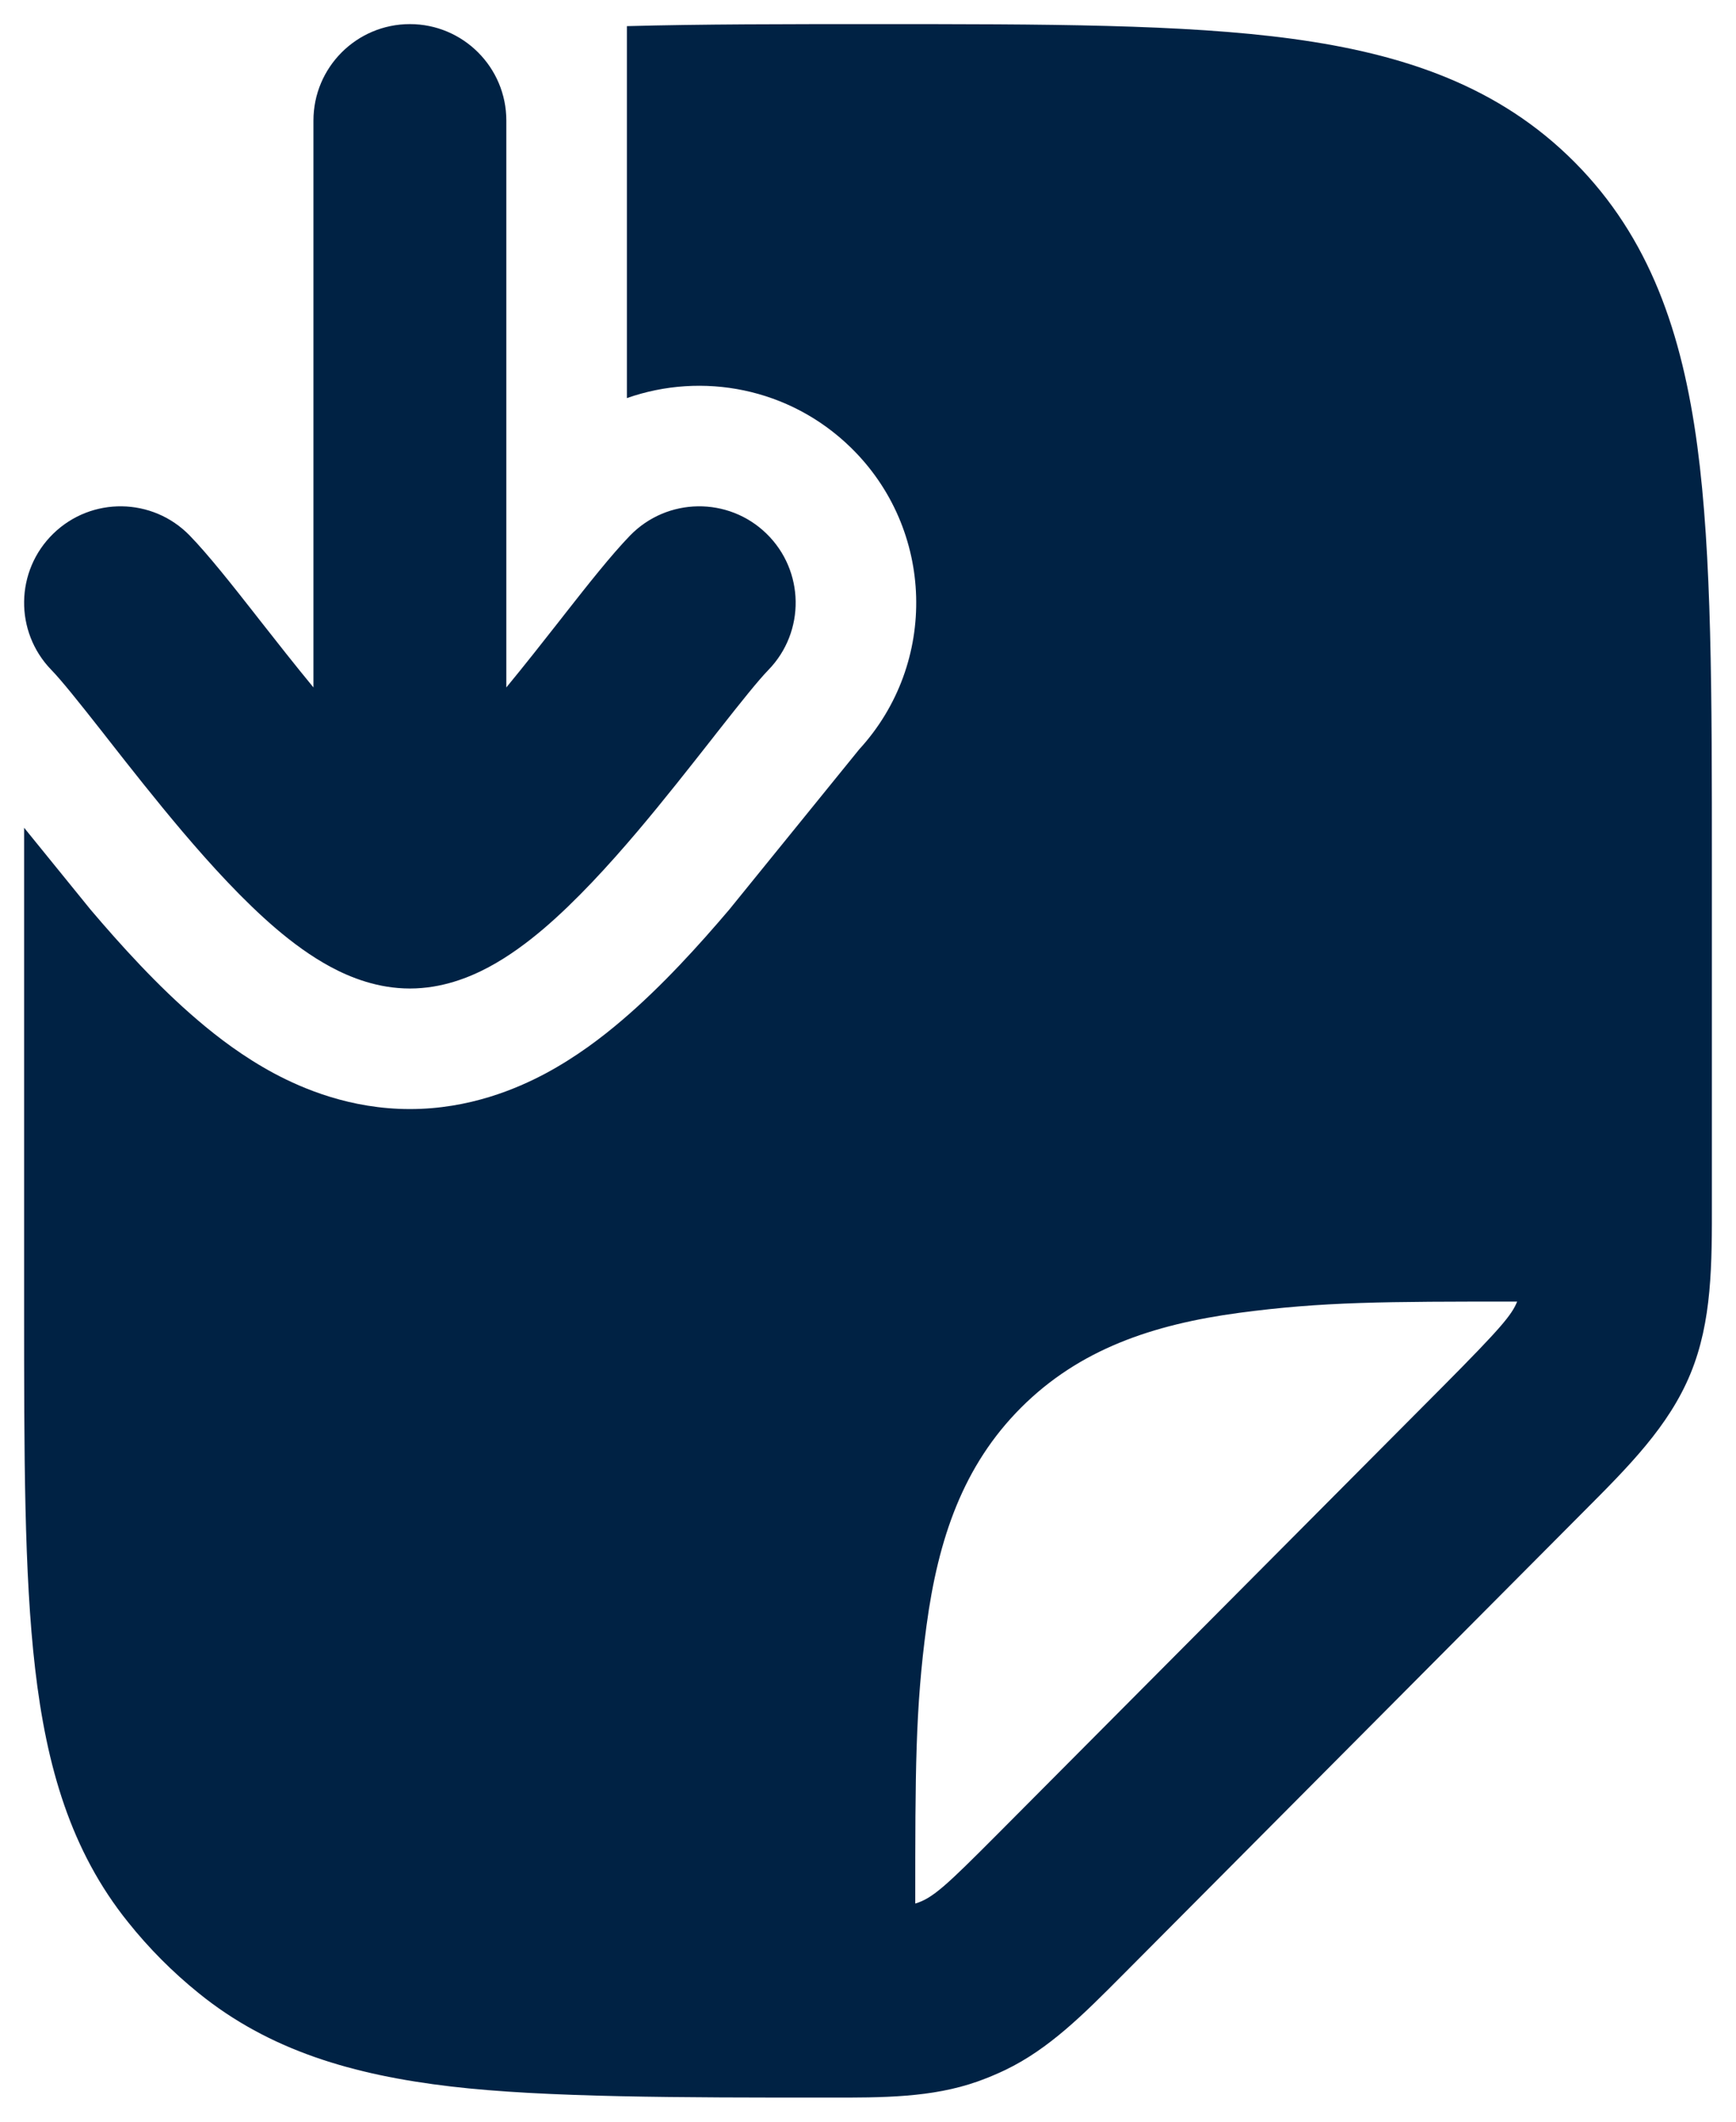 <svg width="18" height="22" viewBox="0 0 18 22" fill="none" xmlns="http://www.w3.org/2000/svg">
<path fill-rule="evenodd" clip-rule="evenodd" d="M0.25 8.583L0.25 13.547V13.547V13.547V13.547C0.25 15.081 0.25 16.318 0.364 17.301C0.482 18.319 0.734 19.192 1.327 19.93C1.544 20.202 1.79 20.449 2.06 20.667C2.795 21.263 3.663 21.516 4.675 21.635C5.654 21.75 7.062 21.75 8.587 21.75C9.157 21.751 9.662 21.751 10.137 21.583C10.235 21.548 10.331 21.508 10.425 21.463C10.88 21.244 11.236 20.885 11.639 20.48L16.422 15.672C16.889 15.204 17.304 14.788 17.528 14.244C17.752 13.7 17.751 13.111 17.75 12.448L17.75 8.974C17.75 7.192 17.75 5.756 17.599 4.626C17.442 3.453 17.106 2.465 16.326 1.681C15.546 0.897 14.563 0.56 13.396 0.402C12.273 0.25 10.844 0.25 9.071 0.25H9.071C8.148 0.25 7.279 0.25 6.5 0.271V4.128C7.281 3.853 8.184 4.021 8.818 4.637C9.693 5.487 9.729 6.876 8.909 7.77L7.561 9.432C7.25 9.798 6.864 10.226 6.449 10.579C6.241 10.757 5.973 10.961 5.658 11.13C5.36 11.289 4.867 11.5 4.25 11.5C3.633 11.5 3.14 11.289 2.842 11.13C2.527 10.961 2.259 10.757 2.051 10.579C1.636 10.226 1.25 9.798 0.939 9.432L0.25 8.583ZM14.951 14.386C15.569 13.764 15.675 13.634 15.731 13.496C14.364 13.496 13.715 13.497 12.848 13.613C11.948 13.734 11.19 13.993 10.588 14.595C9.986 15.197 9.728 15.955 9.607 16.855C9.49 17.72 9.49 18.376 9.49 19.738C9.672 19.684 9.813 19.55 10.346 19.015L14.951 14.386ZM5.25 1.25C5.25 0.698 4.802 0.25 4.25 0.25C3.698 0.25 3.25 0.698 3.25 1.25L3.25 7.128C3.057 6.894 2.869 6.654 2.689 6.425L2.689 6.425L2.636 6.357C2.407 6.065 2.16 5.752 1.967 5.553C1.582 5.157 0.949 5.148 0.553 5.533C0.157 5.918 0.148 6.551 0.533 6.947C0.635 7.052 0.806 7.265 1.063 7.592L1.12 7.665C1.347 7.955 1.616 8.297 1.893 8.624C2.19 8.974 2.525 9.341 2.861 9.628C3.03 9.772 3.223 9.916 3.432 10.028C3.634 10.136 3.917 10.25 4.25 10.25C4.583 10.25 4.866 10.136 5.068 10.028C5.277 9.916 5.47 9.772 5.639 9.628C5.975 9.341 6.31 8.974 6.607 8.624C6.884 8.297 7.152 7.955 7.38 7.665L7.437 7.592C7.694 7.265 7.865 7.052 7.967 6.947C8.352 6.551 8.343 5.918 7.947 5.533C7.551 5.148 6.918 5.157 6.533 5.553C6.34 5.752 6.093 6.065 5.864 6.357L5.811 6.425C5.631 6.654 5.443 6.894 5.25 7.128V1.25Z" fill="#002244"/>
</svg>

